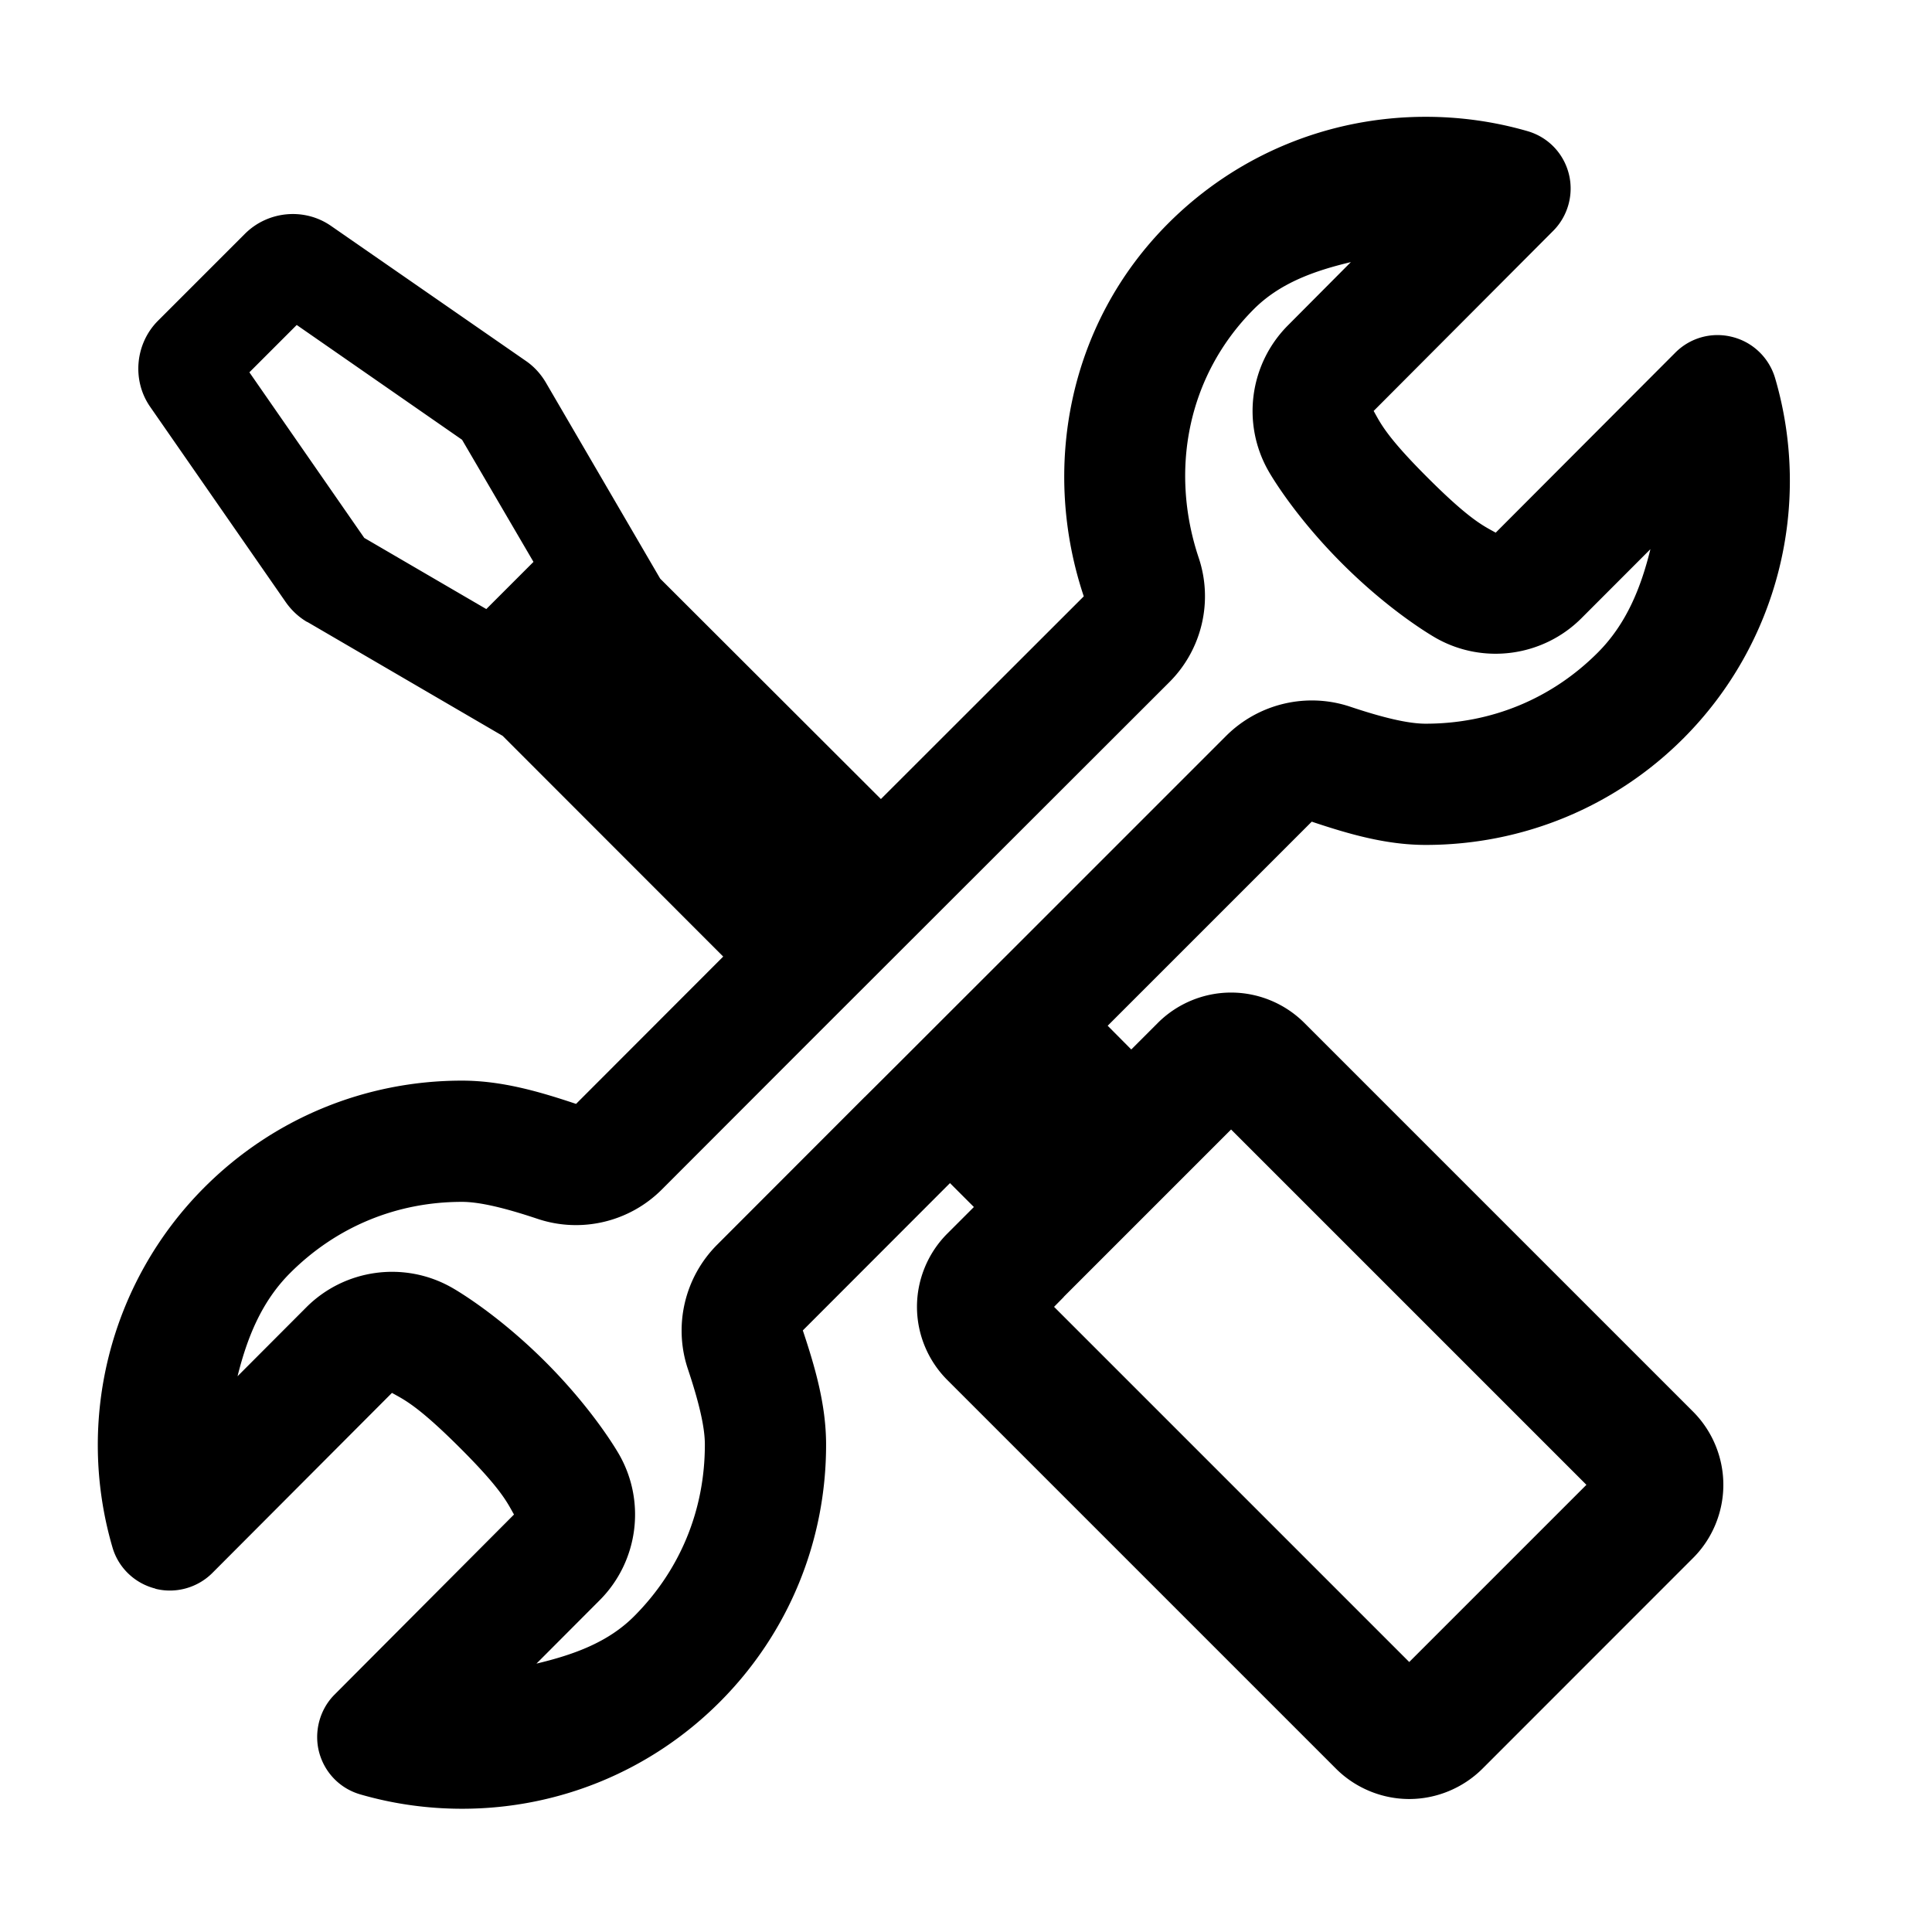 <svg xmlns:svg="http://www.w3.org/2000/svg" xmlns="http://www.w3.org/2000/svg" viewBox="0 0 24 24">
  <path d="M 17.711 1.451 C 16.504 1.451 15.36 1.924 14.508 2.779 C 13.26 4.031 12.936 5.833 13.463 7.408 L 10.943 9.926 L 8.201 7.188 L 6.783 4.756 C 6.726 4.658 6.645 4.562 6.539 4.488 L 4.113 2.807 C 3.781 2.576 3.328 2.62 3.043 2.904 L 1.963 3.984 C 1.68 4.267 1.636 4.723 1.865 5.053 L 3.549 7.479 C 3.618 7.578 3.708 7.664 3.816 7.727 L 3.816 7.725 L 6.244 9.141 L 8.984 11.883 L 7.156 13.713 C 6.699 13.56 6.233 13.424 5.738 13.424 C 4.531 13.424 3.387 13.899 2.535 14.754 C 1.369 15.924 0.933 17.638 1.398 19.225 C 1.473 19.48 1.679 19.671 1.93 19.734 A 0.501 0.501 0 0 0 1.93 19.736 C 2.185 19.801 2.457 19.722 2.639 19.539 L 4.869 17.303 C 5.014 17.385 5.178 17.452 5.707 17.979 C 6.235 18.505 6.302 18.669 6.385 18.814 L 4.154 21.053 C 3.971 21.237 3.899 21.512 3.963 21.762 C 4.029 22.016 4.22 22.217 4.477 22.291 C 4.888 22.41 5.313 22.469 5.74 22.469 C 6.947 22.469 8.091 21.995 8.943 21.141 C 9.794 20.288 10.264 19.146 10.262 17.941 C 10.261 17.448 10.125 16.983 9.973 16.527 L 11.801 14.697 L 12.098 14.994 L 11.768 15.324 C 11.527 15.565 11.391 15.894 11.391 16.234 C 11.391 16.575 11.528 16.903 11.768 17.143 L 16.596 21.971 C 16.836 22.211 17.166 22.348 17.506 22.348 C 17.846 22.348 18.175 22.211 18.416 21.971 L 21.031 19.355 C 21.272 19.115 21.408 18.785 21.408 18.445 C 21.408 18.105 21.272 17.776 21.031 17.535 L 16.203 12.707 C 15.962 12.466 15.633 12.33 15.293 12.33 C 14.953 12.33 14.624 12.466 14.383 12.707 L 14.053 13.037 L 13.76 12.742 L 16.295 10.207 C 16.752 10.36 17.217 10.496 17.711 10.496 C 18.918 10.496 20.064 10.023 20.916 9.168 C 22.082 7.998 22.516 6.283 22.051 4.697 C 21.978 4.45 21.781 4.252 21.521 4.186 C 21.264 4.12 20.996 4.195 20.811 4.381 L 18.58 6.617 C 18.435 6.535 18.271 6.469 17.742 5.941 C 17.214 5.415 17.147 5.251 17.064 5.105 L 19.295 2.867 C 19.475 2.687 19.554 2.416 19.488 2.158 C 19.423 1.904 19.231 1.703 18.975 1.629 C 18.563 1.51 18.138 1.451 17.711 1.451 z M 16.781 3.256 L 15.998 4.043 C 15.521 4.523 15.422 5.264 15.758 5.852 C 15.781 5.893 16.079 6.409 16.68 7.008 C 17.281 7.607 17.798 7.903 17.838 7.926 C 18.426 8.259 19.167 8.158 19.645 7.68 L 20.502 6.822 C 20.385 7.298 20.205 7.749 19.85 8.105 C 19.277 8.68 18.525 8.99 17.711 8.99 C 17.497 8.99 17.192 8.919 16.773 8.779 C 16.233 8.598 15.634 8.739 15.23 9.143 L 12.695 11.678 C 11.717 12.654 11.227 13.145 10.982 13.389 C 10.86 13.511 10.798 13.572 10.768 13.602 C 10.755 13.614 10.752 13.619 10.748 13.623 A 0.158 0.158 0 0 1 10.746 13.623 C 10.746 13.623 10.743 13.626 10.742 13.627 A 0.158 0.158 0 0 0 10.736 13.633 L 8.908 15.463 C 8.505 15.867 8.364 16.465 8.545 17.006 C 8.684 17.422 8.756 17.729 8.756 17.943 C 8.757 18.756 8.45 19.504 7.877 20.078 C 7.551 20.405 7.12 20.557 6.664 20.666 L 7.451 19.877 C 7.928 19.397 8.027 18.656 7.691 18.068 C 7.668 18.028 7.37 17.511 6.77 16.912 C 6.169 16.313 5.652 16.017 5.611 15.994 C 5.023 15.661 4.282 15.762 3.805 16.24 L 2.951 17.096 C 3.069 16.621 3.247 16.172 3.602 15.816 C 4.176 15.241 4.925 14.93 5.738 14.93 C 5.953 14.93 6.259 15.001 6.678 15.141 C 7.219 15.322 7.817 15.181 8.221 14.777 L 10.049 12.947 L 14.527 8.473 C 14.931 8.069 15.072 7.471 14.891 6.93 C 14.531 5.856 14.744 4.675 15.574 3.842 C 15.899 3.516 16.327 3.364 16.781 3.256 z M 3.686 4.037 L 5.74 5.463 L 6.627 6.98 L 6.041 7.566 L 4.525 6.682 L 3.098 4.625 L 3.686 4.037 z M 15.293 14.031 L 19.707 18.445 L 17.506 20.646 L 13.094 16.234 L 13.215 16.111 A 1.579 1.579 0 0 1 13.215 16.109 L 15.17 14.154 L 15.293 14.031 z " style="stroke-width:0.071" id="path877" />
</svg>